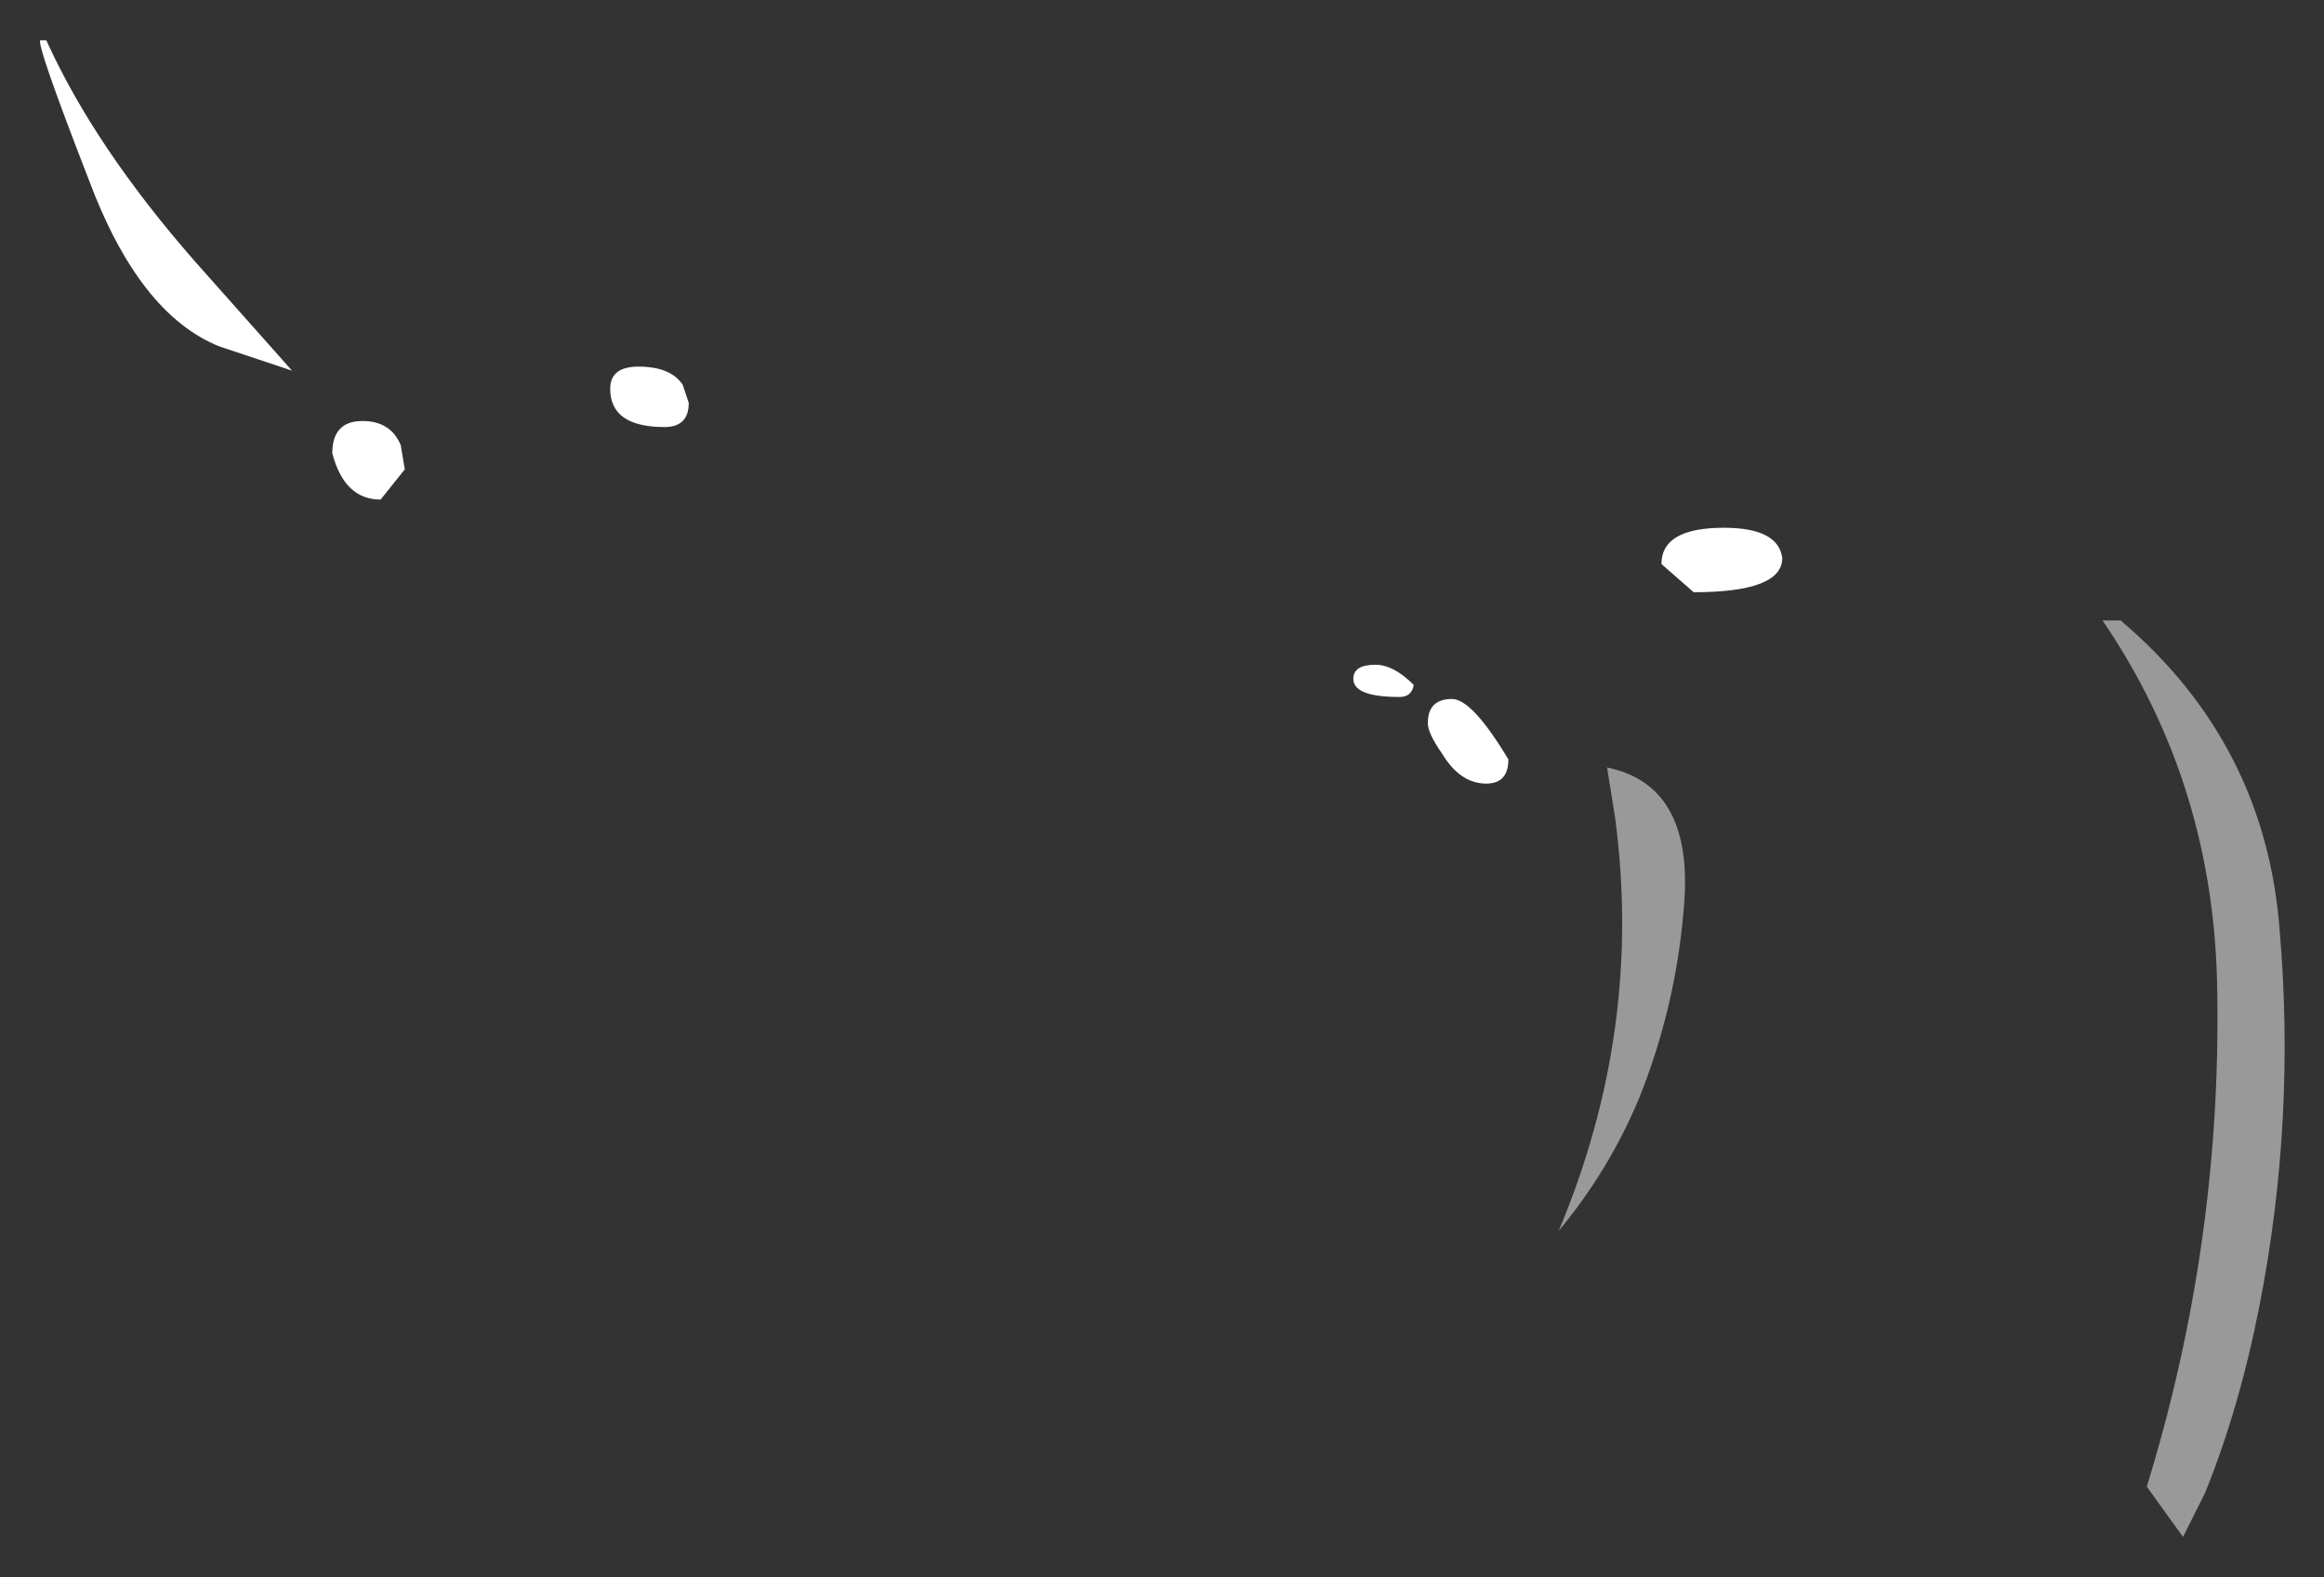 <?xml version="1.0" encoding="UTF-8" standalone="no"?>
<svg xmlns:xlink="http://www.w3.org/1999/xlink" height="39.15px" width="57.7px" xmlns="http://www.w3.org/2000/svg">
  <rect width="100%" height="100%" fill="#333333" stroke="none"/>
  <g transform="matrix(1.0, 0.0, 0.0, 1.0, 23.7, 32.95)">
    <path d="M19.1 -19.85 Q20.45 -19.85 20.55 -19.1 20.55 -18.25 18.35 -18.25 L17.55 -18.95 Q17.55 -19.85 19.1 -19.85 M13.75 -14.1 Q13.75 -13.5 13.2 -13.5 12.55 -13.5 12.1 -14.25 11.75 -14.75 11.75 -15.0 11.75 -15.6 12.35 -15.6 12.85 -15.6 13.75 -14.1 M11.4 -15.95 Q11.35 -15.65 11.05 -15.65 9.9 -15.65 9.9 -16.1 9.9 -16.45 10.45 -16.45 10.9 -16.45 11.4 -15.95 M-22.55 -31.95 Q-21.35 -29.3 -18.85 -26.45 L-16.45 -23.75 -18.25 -24.35 Q-20.25 -25.15 -21.5 -28.5 -22.8 -31.85 -22.7 -31.95 L-22.55 -31.95 M-6.75 -23.4 L-6.6 -22.95 Q-6.6 -22.35 -7.2 -22.35 -8.55 -22.35 -8.55 -23.3 -8.55 -23.85 -7.85 -23.85 -7.05 -23.85 -6.75 -23.4 M-14.7 -22.5 Q-14.0 -22.5 -13.75 -21.9 L-13.65 -21.3 -14.25 -20.55 Q-15.15 -20.55 -15.45 -21.7 -15.45 -22.5 -14.7 -22.5" fill="#ffffff" fill-rule="evenodd" stroke="none"/>
    <path d="M16.2 -13.9 Q18.4 -13.45 18.1 -10.35 17.9 -7.95 17.0 -5.7 16.25 -3.9 15.0 -2.4 17.1 -7.4 16.4 -12.65 L16.2 -13.9 M28.95 -17.55 Q32.55 -14.5 32.9 -9.85 33.3 -5.15 32.4 -0.55 31.9 2.0 31.05 4.1 L30.5 5.2 29.6 3.95 Q31.45 -2.05 31.35 -8.3 31.3 -13.45 28.5 -17.55 L28.95 -17.55" fill="#ffffff" fill-opacity="0.498" fill-rule="evenodd" stroke="none"/>
  </g>
</svg>